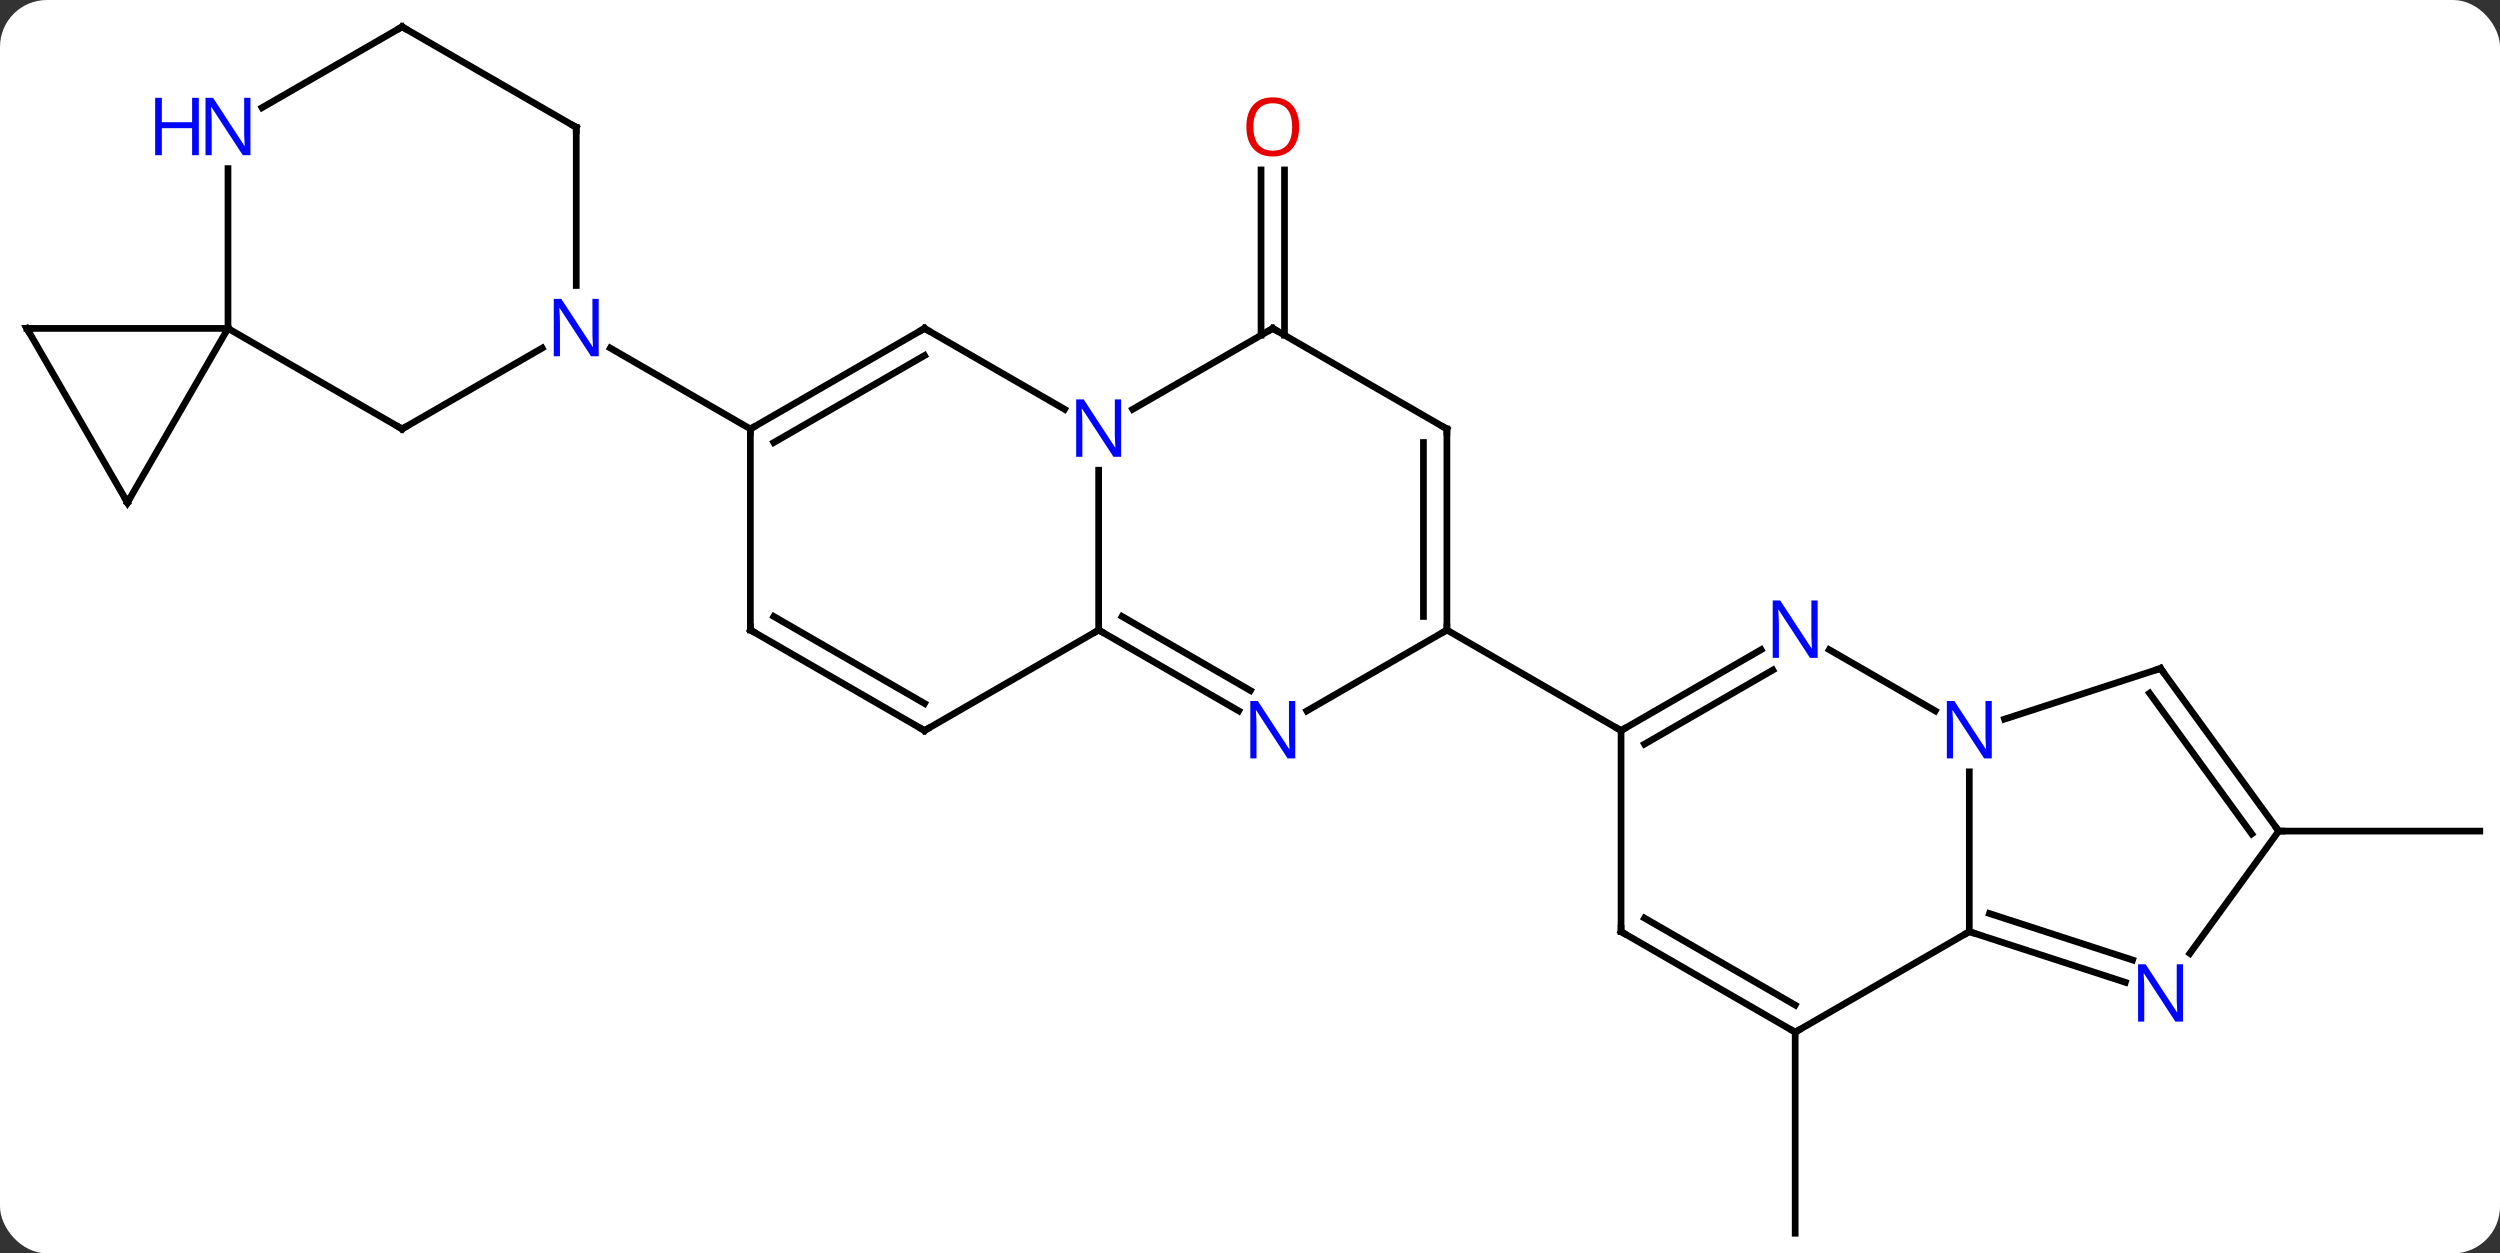 <svg width="373" viewBox="0 0 373 187" style="fill-opacity:1; color-rendering:auto; color-interpolation:auto; text-rendering:auto; stroke:black; stroke-linecap:square; stroke-miterlimit:10; shape-rendering:auto; stroke-opacity:1; fill:black; stroke-dasharray:none; font-weight:normal; stroke-width:1; font-family:'Open Sans'; font-style:normal; stroke-linejoin:miter; font-size:12; stroke-dashoffset:0; image-rendering:auto;" height="187" class="cas-substance-image" xmlns:xlink="http://www.w3.org/1999/xlink" xmlns="http://www.w3.org/2000/svg"><rect x="0" y="0" width="373" height="187" fill="#333333" stroke="none"/><svg class="cas-substance-single-component"><rect y="0" x="0" width="373" stroke="none" ry="7" rx="7" height="187" fill="white" class="cas-substance-group"/><svg y="0" x="0" width="373" viewBox="0 0 373 187" style="fill:black;" height="187" class="cas-substance-single-component-image"><svg><g><g transform="translate(187,94)" style="text-rendering:geometricPrecision; color-rendering:optimizeQuality; color-interpolation:linearRGB; stroke-linecap:butt; image-rendering:optimizeQuality;"><line y2="-43.99" y1="-68.648" x2="1.148" x1="1.148" style="fill:none;"/><line y2="-43.99" y1="-68.648" x2="4.648" x1="4.648" style="fill:none;"/><line y2="60" y1="90" x2="80.841" x1="80.841" style="fill:none;"/><line y2="30" y1="30" x2="152.985" x1="182.985" style="fill:none;"/><line y2="-30" y1="-45" x2="-127.005" x1="-152.985" style="fill:none;"/><line y2="-19.02" y1="-45" x2="-167.985" x1="-152.985" style="fill:none;"/><line y2="-45" y1="-45" x2="-182.985" x1="-152.985" style="fill:none;"/><line y2="-68.844" y1="-45" x2="-152.985" x1="-152.985" style="fill:none;"/><line y2="-42.065" y1="-30" x2="-106.109" x1="-127.005" style="fill:none;"/><line y2="-45" y1="-19.02" x2="-182.985" x1="-167.985" style="fill:none;"/><line y2="-90" y1="-77.935" x2="-127.005" x1="-147.901" style="fill:none;"/><line y2="-75" y1="-51.406" x2="-101.025" x1="-101.025" style="fill:none;"/><line y2="-30" y1="-42.065" x2="-75.045" x1="-95.941" style="fill:none;"/><line y2="-75" y1="-90" x2="-101.025" x1="-127.005" style="fill:none;"/><line y2="-45" y1="-30" x2="-49.062" x1="-75.045" style="fill:none;"/><line y2="-40.959" y1="-27.979" x2="-49.062" x1="-71.545" style="fill:none;"/><line y2="0" y1="-30" x2="-75.045" x1="-75.045" style="fill:none;"/><line y2="-32.935" y1="-45" x2="-28.166" x1="-49.062" style="fill:none;"/><line y2="15" y1="0" x2="-49.062" x1="-75.045" style="fill:none;"/><line y2="10.959" y1="-2.021" x2="-49.062" x1="-71.545" style="fill:none;"/><line y2="0" y1="-23.844" x2="-23.082" x1="-23.082" style="fill:none;"/><line y2="-45" y1="-32.935" x2="2.898" x1="-17.998" style="fill:none;"/><line y2="0" y1="15" x2="-23.082" x1="-49.062" style="fill:none;"/><line y2="12.065" y1="0" x2="-2.186" x1="-23.082" style="fill:none;"/><line y2="9.034" y1="-2.021" x2="-0.436" x1="-19.582" style="fill:none;"/><line y2="-30" y1="-45" x2="28.878" x1="2.898" style="fill:none;"/><line y2="0" y1="12.065" x2="28.878" x1="7.982" style="fill:none;"/><line y2="0" y1="-30" x2="28.878" x1="28.878" style="fill:none;"/><line y2="-2.021" y1="-27.979" x2="25.378" x1="25.378" style="fill:none;"/><line y2="15" y1="0" x2="54.861" x1="28.878" style="fill:none;"/><line y2="2.935" y1="15" x2="75.757" x1="54.861" style="fill:none;"/><line y2="5.966" y1="17.021" x2="77.507" x1="58.361" style="fill:none;"/><line y2="45" y1="15" x2="54.861" x1="54.861" style="fill:none;"/><line y2="12.065" y1="2.935" x2="101.737" x1="85.925" style="fill:none;"/><line y2="60" y1="45" x2="80.841" x1="54.861" style="fill:none;"/><line y2="55.959" y1="42.979" x2="80.841" x1="58.361" style="fill:none;"/><line y2="45" y1="21.156" x2="106.821" x1="106.821" style="fill:none;"/><line y2="5.73" y1="13.293" x2="135.354" x1="112.075" style="fill:none;"/><line y2="45" y1="60" x2="106.821" x1="80.841" style="fill:none;"/><line y2="52.563" y1="45" x2="130.1" x1="106.821" style="fill:none;"/><line y2="49.234" y1="42.296" x2="131.182" x1="109.824" style="fill:none;"/><line y2="30" y1="5.73" x2="152.985" x1="135.354" style="fill:none;"/><line y2="30.422" y1="9.422" x2="148.966" x1="133.71" style="fill:none;"/><line y2="30" y1="48.246" x2="152.985" x1="139.73" style="fill:none;"/></g><g transform="translate(187,94)" style="fill:rgb(230,0,0); text-rendering:geometricPrecision; color-rendering:optimizeQuality; image-rendering:optimizeQuality; font-family:'Open Sans'; stroke:rgb(230,0,0); color-interpolation:linearRGB;"><path style="stroke:none;" d="M6.835 -75.07 Q6.835 -73.008 5.796 -71.828 Q4.757 -70.648 2.914 -70.648 Q1.023 -70.648 -0.008 -71.812 Q-1.04 -72.977 -1.04 -75.086 Q-1.04 -77.18 -0.008 -78.328 Q1.023 -79.477 2.914 -79.477 Q4.773 -79.477 5.804 -78.305 Q6.835 -77.133 6.835 -75.07 ZM0.007 -75.07 Q0.007 -73.336 0.75 -72.43 Q1.492 -71.523 2.914 -71.523 Q4.335 -71.523 5.062 -72.422 Q5.789 -73.32 5.789 -75.07 Q5.789 -76.805 5.062 -77.695 Q4.335 -78.586 2.914 -78.586 Q1.492 -78.586 0.75 -77.688 Q0.007 -76.789 0.007 -75.07 Z"/></g><g transform="translate(187,94)" style="stroke-linecap:butt; text-rendering:geometricPrecision; color-rendering:optimizeQuality; image-rendering:optimizeQuality; font-family:'Open Sans'; color-interpolation:linearRGB; stroke-miterlimit:5;"><path style="fill:none;" d="M-127.438 -30.25 L-127.005 -30 L-126.572 -30.25"/><path style="fill:none;" d="M-167.735 -19.453 L-167.985 -19.02 L-168.235 -19.453"/><path style="fill:none;" d="M-182.485 -45 L-182.985 -45 L-182.735 -44.567"/><path style="fill:rgb(0,5,255); stroke:none;" d="M-149.633 -70.844 L-150.774 -70.844 L-155.462 -78.031 L-155.508 -78.031 Q-155.415 -76.766 -155.415 -75.719 L-155.415 -70.844 L-156.337 -70.844 L-156.337 -79.406 L-155.212 -79.406 L-150.54 -72.25 L-150.493 -72.25 Q-150.493 -72.406 -150.54 -73.266 Q-150.587 -74.125 -150.571 -74.5 L-150.571 -79.406 L-149.633 -79.406 L-149.633 -70.844 Z"/><path style="fill:rgb(0,5,255); stroke:none;" d="M-157.337 -70.844 L-158.337 -70.844 L-158.337 -74.875 L-162.852 -74.875 L-162.852 -70.844 L-163.852 -70.844 L-163.852 -79.406 L-162.852 -79.406 L-162.852 -75.766 L-158.337 -75.766 L-158.337 -79.406 L-157.337 -79.406 L-157.337 -70.844 Z"/><path style="fill:rgb(0,5,255); stroke:none;" d="M-97.673 -40.844 L-98.814 -40.844 L-103.502 -48.031 L-103.548 -48.031 Q-103.455 -46.766 -103.455 -45.719 L-103.455 -40.844 L-104.377 -40.844 L-104.377 -49.406 L-103.252 -49.406 L-98.58 -42.25 L-98.533 -42.25 Q-98.533 -42.406 -98.58 -43.266 Q-98.627 -44.125 -98.611 -44.5 L-98.611 -49.406 L-97.673 -49.406 L-97.673 -40.844 Z"/><path style="fill:none;" d="M-127.438 -89.75 L-127.005 -90 L-126.572 -89.75"/><path style="fill:none;" d="M-101.025 -74.5 L-101.025 -75 L-101.458 -75.25"/><path style="fill:none;" d="M-74.612 -30.25 L-75.045 -30 L-75.045 -29.5"/><path style="fill:none;" d="M-49.495 -44.75 L-49.062 -45 L-48.629 -44.75"/><path style="fill:none;" d="M-75.045 -0.5 L-75.045 0 L-74.612 0.25"/><path style="fill:rgb(0,5,255); stroke:none;" d="M-19.73 -25.844 L-20.871 -25.844 L-25.559 -33.031 L-25.605 -33.031 Q-25.512 -31.766 -25.512 -30.719 L-25.512 -25.844 L-26.434 -25.844 L-26.434 -34.406 L-25.309 -34.406 L-20.637 -27.25 L-20.59 -27.25 Q-20.59 -27.406 -20.637 -28.266 Q-20.684 -29.125 -20.668 -29.5 L-20.668 -34.406 L-19.73 -34.406 L-19.73 -25.844 Z"/><path style="fill:none;" d="M-49.495 14.75 L-49.062 15 L-48.629 14.75"/><path style="fill:none;" d="M-22.649 0.25 L-23.082 0 L-23.515 0.25"/><path style="fill:none;" d="M2.465 -44.75 L2.898 -45 L3.331 -44.75"/><path style="fill:rgb(0,5,255); stroke:none;" d="M6.25 19.156 L5.109 19.156 L0.421 11.969 L0.375 11.969 Q0.468 13.234 0.468 14.281 L0.468 19.156 L-0.454 19.156 L-0.454 10.594 L0.671 10.594 L5.343 17.75 L5.39 17.75 Q5.39 17.594 5.343 16.734 Q5.296 15.875 5.312 15.5 L5.312 10.594 L6.25 10.594 L6.25 19.156 Z"/><path style="fill:none;" d="M28.445 -30.25 L28.878 -30 L28.878 -29.5"/><path style="fill:none;" d="M28.878 -0.5 L28.878 0 L28.445 0.25"/><path style="fill:none;" d="M55.294 14.75 L54.861 15 L54.428 14.75"/><path style="fill:rgb(0,5,255); stroke:none;" d="M84.193 4.156 L83.052 4.156 L78.364 -3.031 L78.318 -3.031 Q78.411 -1.766 78.411 -0.719 L78.411 4.156 L77.489 4.156 L77.489 -4.406 L78.614 -4.406 L83.286 2.75 L83.333 2.75 Q83.333 2.594 83.286 1.734 Q83.239 0.875 83.255 0.5 L83.255 -4.406 L84.193 -4.406 L84.193 4.156 Z"/><path style="fill:none;" d="M54.861 44.5 L54.861 45 L55.294 45.25"/><path style="fill:rgb(0,5,255); stroke:none;" d="M110.173 19.156 L109.032 19.156 L104.344 11.969 L104.298 11.969 Q104.391 13.234 104.391 14.281 L104.391 19.156 L103.469 19.156 L103.469 10.594 L104.594 10.594 L109.266 17.75 L109.313 17.75 Q109.313 17.594 109.266 16.734 Q109.219 15.875 109.235 15.5 L109.235 10.594 L110.173 10.594 L110.173 19.156 Z"/><path style="fill:none;" d="M80.408 59.75 L80.841 60 L81.274 59.75"/><path style="fill:none;" d="M107.296 45.154 L106.821 45 L106.388 45.25"/><path style="fill:none;" d="M134.878 5.885 L135.354 5.73 L135.648 6.135"/><path style="fill:rgb(0,5,255); stroke:none;" d="M138.706 58.426 L137.565 58.426 L132.877 51.239 L132.831 51.239 Q132.924 52.504 132.924 53.551 L132.924 58.426 L132.002 58.426 L132.002 49.864 L133.127 49.864 L137.799 57.02 L137.846 57.02 Q137.846 56.864 137.799 56.004 Q137.752 55.145 137.768 54.77 L137.768 49.864 L138.706 49.864 L138.706 58.426 Z"/><path style="fill:none;" d="M152.691 29.596 L152.985 30 L153.485 30"/></g></g></svg></svg></svg></svg>